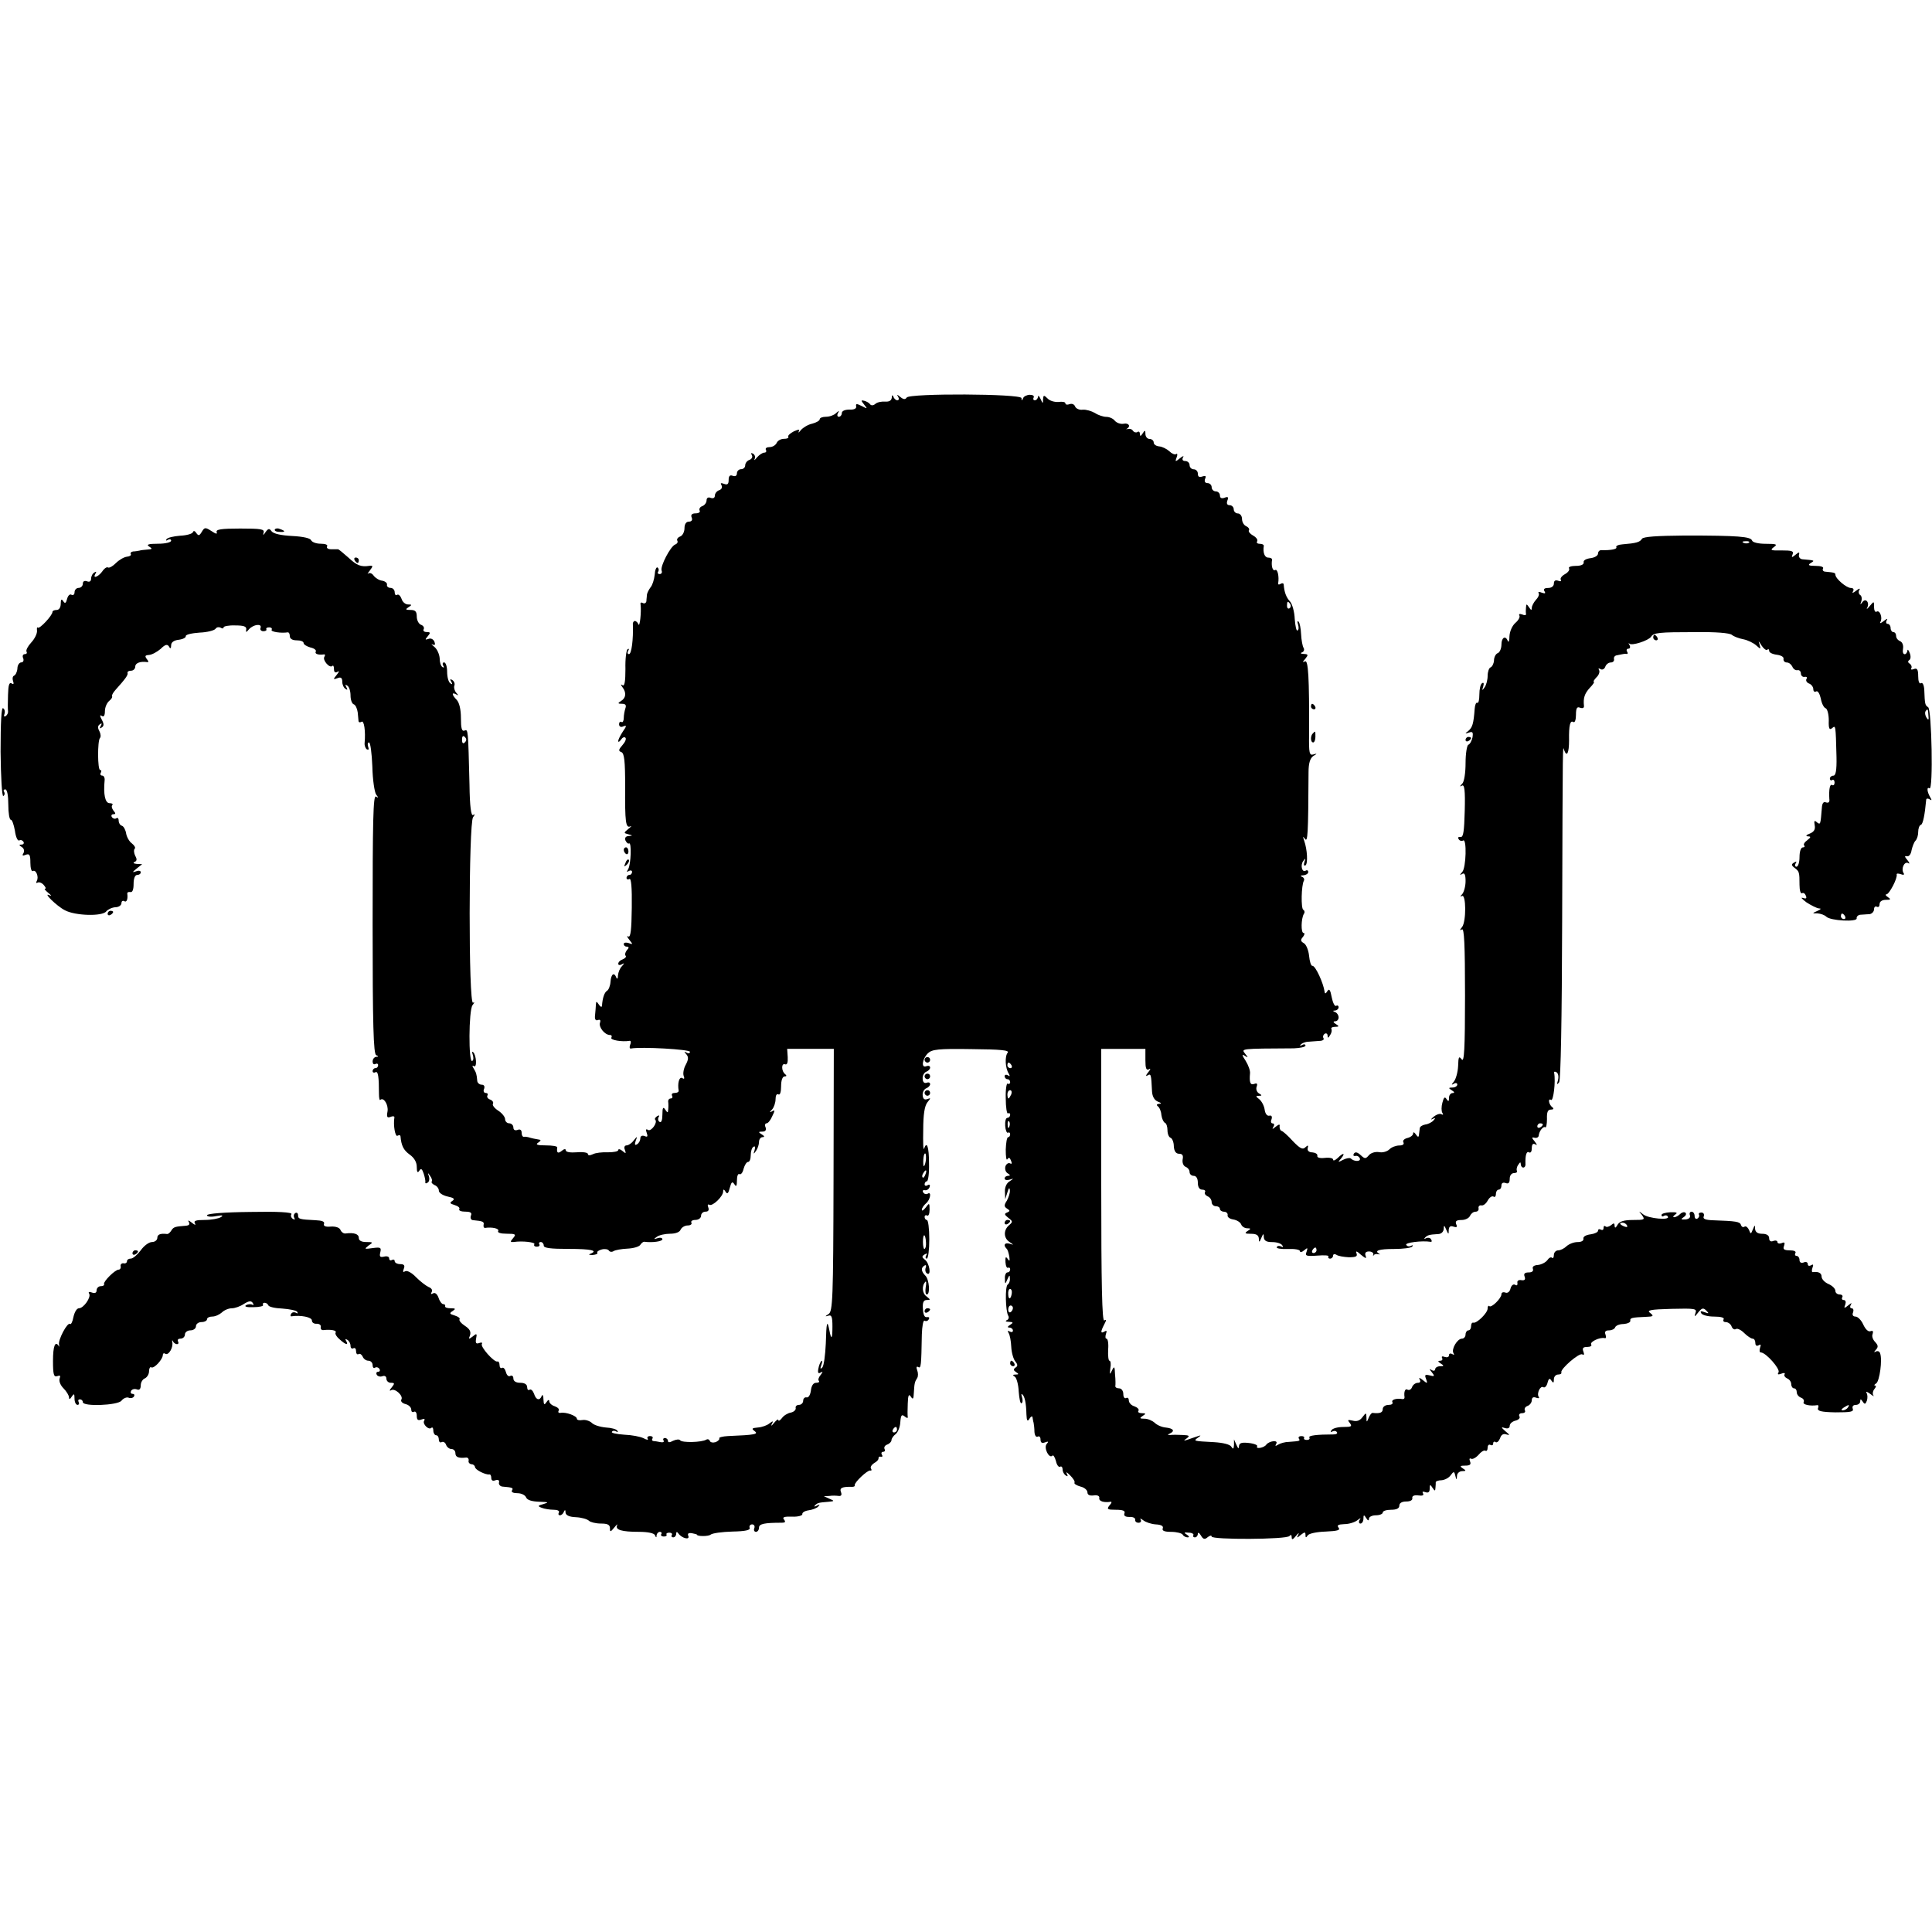 <?xml version="1.0" standalone="no"?>
<!DOCTYPE svg PUBLIC "-//W3C//DTD SVG 20010904//EN"
 "http://www.w3.org/TR/2001/REC-SVG-20010904/DTD/svg10.dtd">
<svg version="1.0" xmlns="http://www.w3.org/2000/svg"
 width="700pt" height="700pt" viewBox="0 0 700 700"
 preserveAspectRatio="xMidYMid meet">
<g transform="translate(0,700) scale(0.1,-0.1)"
fill="#000000" stroke="none">
<path d="M3231 5559 c-1 -10 -9 -15 -23 -14 -13 1 -29 -2 -36 -8 -8 -7 -16 -7
-20 -1 -4 5 -13 10 -21 12 -12 3 -12 1 0 -14 13 -16 12 -16 -9 -5 -18 9 -22 9
-20 -1 2 -8 -7 -13 -24 -12 -17 0 -28 -5 -28 -13 0 -7 -5 -13 -11 -13 -5 0 -7
6 -3 13 6 10 4 10 -7 0 -7 -7 -23 -13 -36 -13 -13 0 -23 -4 -23 -9 0 -5 -12
-12 -27 -16 -15 -3 -33 -14 -41 -23 -7 -9 -11 -12 -8 -5 5 8 0 8 -18 0 -13 -7
-22 -15 -20 -19 3 -5 -4 -8 -16 -8 -11 0 -23 -7 -26 -15 -4 -8 -15 -15 -26
-15 -10 0 -16 -4 -13 -10 3 -5 1 -10 -6 -10 -6 0 -18 -8 -26 -17 -8 -10 -12
-13 -9 -6 4 6 1 15 -5 19 -8 4 -9 3 -5 -5 4 -6 0 -14 -8 -17 -9 -3 -16 -12
-16 -20 0 -8 -7 -14 -15 -14 -8 0 -15 -7 -15 -15 0 -9 -6 -12 -15 -9 -10 4
-15 0 -15 -15 0 -15 -4 -19 -17 -14 -11 4 -14 3 -9 -5 4 -7 1 -15 -8 -18 -9
-3 -16 -12 -16 -20 0 -8 -6 -11 -15 -8 -9 4 -15 0 -15 -9 0 -8 -7 -18 -16 -21
-8 -3 -12 -10 -9 -16 3 -5 -3 -10 -14 -10 -14 0 -19 -5 -15 -15 4 -9 0 -15
-10 -15 -10 0 -16 -9 -16 -24 0 -13 -7 -27 -16 -30 -8 -3 -13 -10 -10 -15 3
-5 0 -11 -8 -14 -17 -7 -54 -78 -49 -94 3 -7 0 -13 -7 -13 -6 0 -9 4 -5 9 3 5
2 12 -3 15 -4 2 -9 -9 -10 -27 -2 -17 -8 -37 -15 -45 -6 -8 -12 -20 -13 -26 0
-6 -2 -17 -2 -24 -1 -7 -7 -10 -13 -7 -6 4 -10 1 -8 -6 3 -27 -3 -84 -8 -71
-2 6 -8 12 -13 12 -4 0 -8 -6 -7 -12 2 -55 -5 -108 -14 -108 -5 0 -7 5 -3 12
4 6 3 9 -2 6 -5 -4 -9 -36 -8 -72 0 -44 -3 -63 -10 -59 -8 5 -8 3 0 -8 14 -19
12 -38 -6 -49 -13 -8 -12 -10 4 -10 12 0 16 -5 12 -16 -3 -9 -6 -25 -6 -35 0
-11 -4 -18 -8 -15 -5 3 -9 -1 -9 -8 0 -9 7 -12 15 -8 13 5 13 2 -1 -18 -9 -14
-17 -29 -17 -35 0 -5 4 -3 10 5 5 8 12 11 16 7 4 -4 -1 -16 -11 -27 -14 -16
-15 -21 -4 -25 11 -4 14 -32 14 -123 -1 -131 2 -154 19 -146 6 3 3 -1 -7 -9
-18 -15 -18 -15 0 -20 16 -4 16 -5 1 -6 -11 -1 -15 -6 -12 -16 4 -8 9 -13 13
-11 10 7 7 -77 -3 -93 -6 -10 -6 -12 2 -7 7 4 12 2 12 -3 0 -6 -4 -11 -10 -11
-5 0 -10 -5 -10 -11 0 -5 5 -7 10 -4 7 5 10 -30 9 -104 -1 -80 -4 -109 -13
-104 -6 4 -4 -2 4 -12 14 -17 13 -18 -2 -12 -10 3 -18 2 -18 -3 0 -6 5 -10 11
-10 8 0 9 -4 0 -13 -6 -8 -8 -17 -4 -20 3 -4 -2 -9 -11 -13 -9 -3 -16 -10 -16
-16 0 -5 6 -6 13 -2 10 6 10 4 0 -7 -7 -7 -13 -22 -14 -33 0 -12 -3 -15 -6 -8
-8 21 -19 13 -21 -15 -1 -15 -7 -30 -13 -33 -9 -6 -16 -25 -18 -55 -1 -5 -6
-3 -11 5 -9 13 -10 13 -11 0 0 -8 -2 -25 -3 -38 -2 -15 2 -21 10 -18 8 3 11 0
8 -9 -6 -16 17 -45 36 -45 6 0 8 -4 5 -10 -5 -8 38 -16 67 -11 4 0 5 -6 1 -15
-3 -8 -2 -14 3 -13 37 7 214 -3 214 -12 0 -5 -6 -7 -12 -3 -10 5 -10 4 -2 -5
9 -10 9 -19 -1 -38 -8 -14 -11 -32 -8 -41 4 -10 2 -13 -5 -8 -11 6 -18 -19
-13 -46 0 -5 -6 -8 -15 -8 -8 0 -12 -4 -9 -10 3 -5 1 -10 -5 -10 -6 0 -10 -6
-9 -12 1 -7 1 -20 0 -28 -1 -13 -2 -13 -11 0 -7 11 -10 7 -10 -18 0 -20 -4
-31 -10 -27 -6 4 -7 11 -4 17 5 7 2 8 -5 4 -7 -5 -10 -10 -7 -13 10 -10 -15
-44 -26 -37 -8 5 -9 1 -5 -10 5 -14 3 -17 -8 -12 -9 3 -15 0 -15 -9 0 -7 -5
-17 -12 -21 -8 -5 -9 -1 -5 12 7 18 6 18 -7 2 -7 -10 -19 -18 -26 -18 -7 0
-10 -7 -6 -16 5 -14 4 -15 -9 -4 -8 7 -15 8 -15 3 0 -5 -17 -8 -37 -8 -21 1
-46 -2 -55 -7 -11 -5 -18 -5 -18 1 0 5 -18 8 -40 6 -24 -2 -40 1 -40 7 0 6 -6
6 -15 -2 -14 -11 -19 -7 -16 13 0 4 -18 7 -41 7 -32 0 -39 3 -28 10 10 7 11
10 3 11 -13 2 -27 5 -40 9 -5 1 -11 2 -15 1 -5 0 -8 6 -8 15 0 10 -6 14 -15
10 -9 -3 -15 0 -15 9 0 8 -7 15 -15 15 -8 0 -15 7 -15 15 0 8 -11 22 -25 31
-14 9 -22 20 -19 25 3 5 -2 12 -10 15 -9 3 -13 10 -10 15 3 5 0 9 -6 9 -7 0
-10 7 -6 15 3 9 0 15 -9 15 -8 0 -16 7 -16 15 -2 24 -4 29 -13 44 -6 9 -5 12
1 8 12 -7 9 41 -3 51 -4 4 -4 -1 -1 -10 3 -10 3 -19 -2 -22 -14 -9 -13 184 1
202 7 9 8 13 2 9 -17 -10 -16 652 0 672 7 10 8 13 0 8 -7 -4 -12 30 -13 111
-5 202 -5 200 -18 195 -10 -4 -13 9 -13 45 0 32 -6 56 -15 66 -18 18 -20 30
-2 20 9 -5 9 -4 0 6 -6 7 -9 18 -7 25 3 7 0 16 -7 21 -8 5 -10 3 -4 -6 5 -9 4
-11 -3 -6 -7 4 -12 23 -12 42 0 19 -5 34 -11 34 -5 0 -7 -5 -3 -12 4 -6 3 -8
-3 -5 -6 4 -10 18 -10 32 -1 14 -9 33 -19 41 -11 9 -13 13 -7 9 9 -4 11 -1 7
10 -4 9 -13 14 -22 10 -12 -4 -13 -3 -2 10 10 12 10 15 -4 15 -10 0 -14 5 -11
10 3 6 -1 13 -9 16 -9 3 -16 17 -16 30 0 18 -5 24 -22 24 -19 0 -20 2 -8 10
13 8 13 10 -2 10 -9 0 -20 9 -23 20 -4 11 -11 18 -16 15 -5 -4 -9 1 -9 9 0 9
-7 16 -15 16 -8 0 -14 5 -13 11 2 6 -6 13 -17 15 -11 1 -25 10 -31 18 -6 9
-15 12 -20 8 -4 -4 -2 1 6 11 12 16 12 18 -1 17 -31 -5 -46 1 -77 30 -18 16
-35 30 -37 30 -3 0 -14 0 -26 0 -11 0 -17 5 -14 10 4 6 -6 10 -23 10 -17 0
-32 6 -35 13 -3 7 -29 13 -68 15 -40 2 -68 8 -75 17 -8 11 -12 11 -22 -3 -8
-12 -10 -13 -7 -2 4 13 -9 15 -85 15 -68 0 -89 -3 -85 -13 3 -8 -3 -7 -19 4
-22 14 -25 14 -35 -3 -9 -15 -12 -15 -20 -4 -5 8 -10 9 -12 3 -2 -6 -23 -12
-47 -13 -24 -2 -46 -7 -49 -13 -3 -5 -1 -6 5 -2 7 4 12 2 12 -3 0 -6 -21 -11
-47 -11 -35 0 -44 -3 -33 -10 13 -8 12 -10 -5 -11 -11 -1 -24 -2 -30 -4 -5 -1
-16 -3 -23 -3 -7 -1 -11 -6 -8 -10 2 -4 -4 -8 -14 -9 -10 -1 -28 -11 -40 -23
-11 -11 -24 -19 -29 -16 -4 3 -14 -4 -21 -15 -15 -20 -36 -27 -24 -7 4 7 3 8
-4 4 -7 -4 -12 -14 -12 -23 0 -9 -6 -13 -15 -9 -9 3 -15 0 -15 -9 0 -8 -7 -15
-15 -15 -8 0 -15 -7 -15 -16 0 -8 -5 -12 -11 -9 -6 4 -13 -3 -16 -15 -4 -16
-8 -18 -14 -8 -6 9 -9 7 -9 -9 0 -14 -6 -23 -15 -23 -8 0 -15 -3 -15 -7 0 -13
-47 -63 -53 -57 -3 3 -4 -2 -3 -11 1 -10 -8 -29 -21 -43 -12 -13 -20 -28 -17
-33 3 -5 0 -9 -6 -9 -7 0 -10 -7 -6 -15 3 -8 0 -15 -7 -15 -7 0 -14 -10 -14
-22 -1 -13 -7 -24 -12 -26 -5 -2 -7 -10 -4 -19 4 -11 2 -14 -5 -9 -9 5 -12 -7
-13 -41 -1 -26 -1 -53 0 -60 1 -6 -3 -14 -9 -18 -5 -3 -7 0 -4 8 3 8 1 18 -5
21 -6 4 -9 -50 -9 -158 1 -91 5 -163 10 -160 5 3 6 10 3 15 -4 5 -1 9 4 9 7 0
11 -23 11 -55 0 -30 4 -55 9 -55 5 0 11 -18 15 -40 3 -23 10 -38 16 -35 5 3
11 1 15 -5 3 -5 0 -10 -7 -10 -10 0 -10 -2 1 -9 8 -5 10 -14 6 -22 -6 -9 -3
-11 8 -6 14 5 17 0 17 -29 0 -19 4 -33 9 -30 11 7 23 -22 14 -36 -3 -6 -2 -9
3 -6 5 3 15 0 22 -8 7 -8 10 -14 5 -14 -4 0 2 -7 13 -16 10 -8 12 -12 4 -8
-28 14 24 -38 55 -54 37 -20 136 -23 150 -4 6 7 20 14 33 15 12 0 22 7 22 15
0 7 5 10 10 7 9 -6 14 8 11 28 0 4 4 6 11 5 8 -2 12 9 12 30 0 19 5 32 13 32
7 0 13 4 13 10 0 5 -8 7 -17 3 -15 -5 -14 -3 2 10 l20 16 -20 1 c-11 1 -14 4
-8 7 9 3 10 10 3 22 -5 10 -6 22 -2 26 4 3 -1 12 -10 19 -10 7 -19 24 -21 36
-2 13 -9 26 -15 28 -7 2 -12 10 -12 18 0 9 -4 13 -9 9 -5 -3 -12 -1 -16 5 -3
5 -1 10 6 10 8 0 9 3 0 13 -6 8 -8 17 -4 20 3 4 -1 7 -10 7 -16 0 -23 31 -18
83 1 9 -3 17 -9 17 -6 0 -8 5 -5 10 3 6 3 10 -2 10 -10 0 -10 106 -1 116 4 4
3 15 -2 25 -7 12 -6 20 2 25 7 5 8 3 3 -6 -5 -9 -4 -11 3 -6 9 5 9 13 1 28 -8
15 -8 19 0 14 7 -5 11 2 11 17 0 14 7 30 15 37 9 7 13 15 11 17 -2 3 3 13 12
23 36 40 47 55 44 62 -1 5 5 8 13 8 8 0 15 7 15 15 0 13 19 20 44 16 5 -1 4 4
-2 11 -8 11 -7 14 8 15 11 1 29 11 42 22 16 16 24 18 30 9 5 -10 8 -8 8 4 0
11 10 18 27 20 16 2 27 8 26 13 -1 6 22 11 50 13 28 1 54 8 58 14 4 6 12 7 18
4 6 -4 11 -4 11 1 0 4 19 8 43 7 31 0 41 -4 39 -15 -2 -11 0 -11 10 1 16 18
48 22 42 5 -3 -6 2 -12 10 -12 8 0 13 3 11 7 -2 4 2 7 10 7 8 0 12 -4 9 -9 -4
-7 34 -13 59 -9 4 0 7 -6 7 -14 0 -9 9 -15 25 -15 14 0 25 -4 25 -10 0 -5 11
-12 25 -16 14 -3 22 -10 19 -15 -5 -8 10 -13 29 -10 5 1 6 -3 2 -9 -7 -12 19
-42 29 -33 3 4 6 -1 6 -11 0 -11 4 -15 13 -10 7 5 6 0 -3 -11 -14 -17 -13 -18
3 -12 12 5 17 1 17 -13 0 -10 5 -22 12 -26 7 -5 8 -3 3 6 -5 9 -4 11 3 6 7 -4
12 -20 12 -36 0 -15 5 -30 12 -32 6 -2 12 -15 14 -29 1 -13 3 -28 3 -32 1 -5
6 -5 11 -2 9 6 15 -34 11 -77 -1 -9 3 -19 8 -23 7 -3 8 0 5 9 -3 9 -2 16 3 16
5 0 10 -39 12 -87 1 -48 8 -94 14 -102 9 -12 9 -13 -1 -7 -10 6 -12 -88 -12
-463 0 -361 3 -471 13 -474 9 -4 9 -6 0 -6 -7 -1 -13 -8 -13 -17 0 -8 4 -12
10 -9 5 3 10 1 10 -4 0 -6 -4 -11 -10 -11 -5 0 -10 -5 -10 -11 0 -5 5 -7 10
-4 10 6 13 -17 13 -78 0 -15 2 -25 5 -22 12 11 30 -18 26 -42 -4 -20 -1 -24
10 -20 9 4 15 3 15 -1 -5 -29 3 -72 11 -67 6 3 10 3 11 -2 3 -34 11 -50 33
-66 17 -12 26 -28 26 -45 0 -19 3 -23 9 -14 6 10 10 8 16 -10 4 -12 7 -27 6
-31 -1 -5 3 -6 8 -2 6 3 8 13 5 23 -5 14 -4 14 4 2 6 -8 9 -17 6 -21 -2 -4 3
-9 11 -13 8 -3 15 -12 15 -20 0 -8 14 -17 31 -21 24 -5 28 -9 18 -16 -11 -7
-9 -10 8 -15 13 -4 20 -10 17 -15 -3 -5 7 -9 21 -9 20 0 26 -4 21 -15 -3 -9 1
-16 9 -16 35 -3 40 -6 37 -17 -1 -7 1 -11 5 -11 25 4 53 -2 48 -11 -4 -6 9
-10 31 -10 32 0 35 -2 23 -16 -11 -13 -11 -15 2 -14 32 5 80 -1 75 -8 -3 -5 1
-9 9 -9 8 0 12 4 9 9 -3 4 0 8 5 8 6 0 11 -6 11 -13 0 -9 25 -12 90 -12 83 0
109 -6 78 -18 -7 -3 -3 -4 9 -4 12 1 20 4 17 8 -2 4 5 9 16 12 11 3 23 1 26
-4 3 -5 11 -6 17 -2 6 4 29 8 50 9 22 1 43 7 47 14 4 6 10 11 14 11 29 -4 66
1 66 9 0 5 -8 7 -17 4 -15 -5 -16 -4 -3 5 8 6 30 11 48 11 20 0 35 6 38 15 4
8 15 15 26 15 10 0 16 5 13 10 -3 5 3 10 14 10 12 0 21 7 21 15 0 8 7 15 16
15 10 0 14 5 10 16 -3 8 -2 12 4 9 11 -7 50 30 50 48 0 9 3 9 9 -1 6 -10 10
-6 15 14 6 22 9 25 17 13 6 -10 9 -7 9 14 0 16 4 26 9 23 5 -3 12 5 15 19 4
14 11 25 16 25 6 0 10 11 10 24 0 14 4 28 10 31 6 4 7 -1 4 -12 -5 -15 -4 -16
5 -3 6 8 11 23 11 33 0 9 6 17 13 17 8 0 7 4 -3 10 -13 8 -13 10 2 10 11 0 15
5 12 15 -4 8 -2 15 3 15 6 0 15 12 21 26 10 20 10 24 0 18 -10 -6 -11 -4 0 7
6 7 12 24 12 37 0 13 4 20 10 17 6 -4 10 8 10 29 0 22 5 36 13 36 7 0 8 3 2 8
-14 10 -15 41 -1 36 8 -3 11 6 10 26 l-2 30 84 0 85 0 -1 -475 c-1 -433 -3
-476 -18 -486 -13 -8 -14 -10 -1 -6 12 4 15 -4 15 -39 0 -46 -4 -51 -11 -14
-8 41 -11 30 -13 -48 -2 -42 -7 -81 -13 -87 -7 -7 -8 -4 -3 10 4 11 4 17 0 14
-4 -4 -9 -16 -11 -28 -3 -15 0 -19 8 -14 9 5 9 3 0 -9 -7 -8 -10 -18 -6 -21 3
-4 -1 -7 -10 -7 -10 0 -17 -10 -19 -28 -2 -15 -8 -26 -15 -25 -7 2 -13 -4 -13
-12 0 -8 -7 -15 -15 -15 -8 0 -14 -5 -12 -12 1 -6 -7 -14 -18 -16 -11 -2 -26
-11 -32 -20 -7 -9 -13 -12 -13 -7 0 5 -7 0 -16 -11 -8 -10 -12 -12 -8 -4 7 12
5 13 -8 3 -8 -7 -27 -14 -42 -15 -22 -2 -24 -4 -12 -13 15 -11 3 -14 -96 -18
-20 -1 -34 -5 -32 -8 2 -4 -4 -10 -13 -14 -10 -3 -19 -1 -21 4 -2 6 -8 8 -13
5 -16 -10 -89 -12 -95 -2 -3 4 -14 3 -25 -2 -13 -7 -19 -7 -19 0 0 5 -5 10
-11 10 -5 0 -8 -4 -5 -9 4 -5 -2 -8 -11 -6 -10 2 -22 4 -26 4 -5 1 -6 5 -3 9
3 5 -1 9 -9 9 -8 0 -12 -5 -8 -10 3 -5 -4 -4 -15 2 -12 6 -43 12 -71 13 -27 2
-47 6 -44 10 2 5 9 5 15 2 6 -4 8 -3 5 2 -3 6 -22 11 -42 12 -21 2 -44 9 -51
17 -8 7 -23 12 -34 10 -11 -2 -20 0 -20 5 0 10 -40 25 -59 21 -7 -1 -10 2 -7
8 4 5 -3 12 -14 16 -11 3 -20 12 -20 18 0 7 -4 6 -10 -3 -8 -12 -10 -10 -11
10 0 14 -3 19 -6 13 -7 -19 -21 -16 -28 7 -4 11 -11 18 -16 15 -5 -4 -9 1 -9
9 0 10 -9 16 -25 16 -16 0 -25 6 -25 16 0 8 -5 12 -11 9 -6 -4 -13 2 -16 14
-3 11 -9 18 -14 15 -5 -3 -9 2 -9 10 0 9 -4 15 -8 13 -12 -3 -63 54 -56 64 3
5 -2 6 -10 3 -11 -4 -14 0 -11 16 4 19 2 20 -12 8 -15 -11 -16 -11 -10 4 4 13
-1 23 -18 34 -14 9 -23 20 -20 24 3 4 -5 10 -18 14 -18 5 -20 8 -7 16 12 8 11
10 -7 10 -13 0 -22 3 -20 8 1 4 -2 7 -7 7 -5 0 -13 10 -17 23 -5 14 -13 20
-20 16 -8 -4 -9 -3 -5 5 4 6 0 14 -11 18 -9 4 -30 20 -45 35 -16 17 -33 26
-40 22 -8 -5 -9 -2 -5 9 5 12 1 17 -13 17 -11 0 -20 5 -20 11 0 5 -4 7 -10 4
-5 -3 -10 -1 -10 6 0 6 -8 9 -19 6 -14 -3 -17 0 -13 16 4 17 1 19 -28 15 -30
-4 -31 -4 -15 9 18 12 17 13 -8 13 -17 0 -27 5 -27 15 0 14 -17 20 -48 16 -7
-1 -15 5 -18 12 -3 9 -17 14 -35 13 -20 -2 -28 2 -25 10 3 8 -7 12 -30 13 -59
3 -64 4 -64 18 0 8 -5 11 -10 8 -6 -4 -7 -11 -4 -17 4 -7 2 -8 -5 -4 -6 4 -9
12 -5 17 4 7 -49 10 -150 8 -93 -1 -156 -6 -156 -12 0 -5 14 -7 33 -3 23 4 28
3 17 -4 -8 -5 -34 -10 -58 -10 -32 0 -41 -3 -36 -12 5 -8 0 -7 -11 2 -11 9
-16 10 -11 3 5 -9 1 -13 -11 -14 -38 -3 -44 -4 -52 -17 -5 -8 -11 -13 -15 -13
-24 3 -36 -1 -36 -14 0 -8 -9 -15 -19 -15 -11 0 -29 -13 -41 -30 -12 -16 -28
-30 -36 -30 -8 0 -14 -4 -14 -10 0 -5 -6 -9 -12 -7 -7 1 -12 -4 -11 -10 2 -7
-2 -13 -7 -13 -13 0 -56 -43 -53 -52 2 -5 -4 -8 -12 -8 -8 0 -15 -7 -15 -15 0
-9 -6 -12 -17 -8 -10 4 -14 2 -10 -4 8 -13 -20 -53 -37 -53 -8 0 -16 -14 -20
-32 -3 -17 -9 -28 -12 -25 -9 9 -45 -59 -40 -75 1 -7 1 -10 -1 -5 -13 21 -21
0 -21 -54 0 -49 3 -59 15 -55 11 4 13 2 9 -9 -3 -9 3 -24 14 -35 11 -11 20
-26 20 -33 0 -8 4 -7 10 3 8 12 10 11 10 -7 0 -13 5 -23 11 -23 5 0 7 5 4 10
-3 6 -1 10 4 10 6 0 11 -4 11 -10 0 -17 126 -12 140 5 7 9 19 14 26 11 7 -3
16 -1 19 4 4 6 1 10 -5 10 -6 0 -8 5 -5 11 4 6 13 8 21 5 9 -4 14 2 14 15 0
11 7 22 15 25 8 4 15 15 15 26 0 10 4 17 8 14 10 -6 42 29 42 45 0 5 4 8 9 4
12 -7 30 24 25 43 -1 7 0 8 3 2 2 -5 9 -10 14 -10 6 0 7 5 4 10 -3 6 1 10 9
10 9 0 16 7 16 15 0 8 9 15 20 15 11 0 20 7 20 15 0 8 9 15 20 15 11 0 20 5
20 10 0 6 9 10 19 10 11 0 26 7 35 15 8 8 24 15 36 15 11 0 31 7 44 16 18 11
26 12 32 3 4 -7 3 -9 -2 -6 -6 3 -16 2 -23 -2 -7 -5 4 -8 27 -7 22 0 38 4 35
8 -2 5 0 8 6 8 5 0 11 -4 13 -9 2 -6 25 -11 51 -12 27 -2 51 -7 54 -12 3 -6 1
-7 -5 -3 -6 3 -14 2 -17 -4 -4 -6 -3 -10 2 -9 32 5 73 -3 73 -15 0 -8 8 -13
18 -12 9 0 16 -5 14 -12 -1 -7 3 -12 10 -11 27 3 49 -1 44 -9 -3 -5 4 -16 15
-25 22 -20 33 -22 23 -5 -4 7 -3 8 4 4 7 -4 12 -14 12 -22 0 -8 5 -12 10 -9 6
3 10 -1 10 -10 0 -9 4 -14 9 -11 5 3 11 -1 15 -9 3 -8 12 -15 21 -15 8 0 15
-7 15 -16 0 -8 4 -13 9 -9 5 3 12 1 16 -5 3 -5 1 -10 -5 -10 -6 0 -8 -5 -5
-11 4 -6 13 -8 21 -5 8 3 14 -1 14 -9 0 -8 7 -15 16 -15 14 0 15 -2 3 -17 -8
-9 -9 -14 -2 -10 14 9 46 -21 37 -34 -3 -6 3 -13 15 -16 12 -3 21 -12 21 -20
0 -8 4 -11 10 -8 5 3 10 -3 10 -14 0 -15 4 -19 17 -14 10 4 14 2 10 -4 -8 -12
17 -36 26 -26 4 3 7 -1 7 -10 0 -9 5 -17 10 -17 6 0 10 -7 10 -16 0 -8 5 -12
10 -9 6 3 13 -1 16 -9 3 -9 12 -16 20 -16 8 0 14 -7 14 -15 0 -14 11 -19 38
-16 7 1 11 -4 10 -11 -2 -6 3 -12 10 -13 6 0 12 -4 13 -10 0 -10 38 -29 52
-27 4 1 7 -5 7 -13 0 -9 6 -12 15 -8 10 3 15 0 13 -8 -2 -7 4 -14 12 -15 37
-3 41 -5 35 -14 -4 -6 5 -10 20 -10 14 0 28 -7 31 -15 4 -10 21 -15 48 -16 33
-1 36 -2 16 -8 -22 -6 -23 -8 -7 -14 10 -4 30 -7 43 -7 14 0 22 -4 19 -10 -3
-5 -2 -10 4 -10 5 0 12 6 14 13 4 8 6 7 6 -3 1 -10 13 -16 38 -17 20 -1 41 -7
47 -13 5 -5 25 -10 43 -10 24 0 33 -4 33 -17 0 -15 2 -14 16 3 8 10 13 14 10
8 -8 -17 17 -24 79 -24 33 0 55 -5 58 -12 4 -10 6 -10 6 0 1 6 6 12 12 12 5 0
8 -4 5 -8 -3 -5 1 -9 9 -9 8 0 12 3 10 7 -2 4 2 7 10 7 8 0 12 -4 9 -9 -3 -4
0 -8 5 -8 6 0 11 6 11 13 0 8 3 8 8 1 12 -17 42 -25 36 -9 -4 9 1 12 13 10 10
-2 18 -4 18 -5 0 -7 42 -7 50 0 6 5 41 10 79 11 47 1 66 5 62 14 -2 6 2 12 9
12 7 0 11 -6 8 -14 -3 -7 0 -13 6 -13 6 0 11 7 11 15 0 14 19 18 83 18 12 0
14 3 8 11 -8 9 0 12 29 11 21 -1 38 4 37 9 -1 6 9 12 23 14 14 2 30 8 35 14 7
8 5 8 -5 3 -9 -5 -12 -4 -7 1 9 9 12 10 50 13 21 2 21 3 2 11 l-20 9 20 1 c11
2 26 1 34 0 9 -1 12 4 8 14 -6 15 4 20 40 19 7 0 11 2 10 6 -3 9 47 56 56 53
5 -1 6 2 3 7 -4 5 2 14 11 20 10 5 17 13 16 18 0 4 3 7 9 5 5 -1 7 2 3 8 -3 5
-1 10 5 10 6 0 8 5 5 10 -3 6 1 13 9 16 9 3 16 11 16 16 0 6 7 16 15 22 8 6
16 25 17 43 2 26 5 30 16 21 7 -6 12 -7 11 -2 -1 5 -1 27 0 49 1 30 4 36 11
25 8 -12 10 -9 11 13 2 35 3 40 12 54 4 6 4 19 0 29 -4 10 -2 15 4 11 10 -6
11 4 13 118 1 30 5 53 10 50 5 -3 12 -1 15 5 4 6 1 9 -7 8 -8 -2 -13 9 -14 29
-2 24 2 33 14 33 14 0 14 1 -1 13 -16 11 -18 39 -4 53 3 4 4 -5 1 -20 -2 -14
-1 -26 4 -26 13 0 9 54 -5 68 -16 16 -17 29 -3 37 5 3 7 0 4 -8 -3 -8 -1 -18
5 -21 16 -10 9 38 -8 50 -11 9 -12 12 -1 19 9 5 11 4 6 -3 -4 -7 -3 -12 2 -12
5 0 9 32 9 70 0 39 -4 70 -9 70 -4 0 -8 5 -8 11 0 5 4 8 9 5 5 -3 9 6 9 21 0
25 -1 26 -14 8 -8 -10 -14 -14 -14 -8 0 6 7 16 15 23 16 13 21 45 6 35 -5 -3
-13 -1 -16 5 -4 6 -1 9 6 8 6 -2 14 3 17 11 3 8 0 11 -7 7 -6 -4 -11 -2 -11 3
0 6 4 11 8 11 5 0 9 29 8 65 0 60 -8 83 -18 53 -3 -7 -4 24 -3 69 0 55 5 86
15 99 13 16 13 17 0 12 -11 -4 -16 1 -17 14 -1 10 5 22 13 25 8 3 14 10 14 15
0 6 -6 8 -13 5 -8 -3 -14 3 -14 15 -1 10 5 22 13 25 8 3 14 10 14 15 0 6 -6 8
-14 5 -19 -8 -15 26 6 47 15 14 37 17 158 15 107 -1 138 -4 131 -13 -11 -13
-9 -56 4 -76 5 -9 4 -11 -3 -6 -7 4 -12 2 -12 -3 0 -6 5 -11 10 -11 6 0 10 -5
10 -11 0 -5 -4 -8 -9 -5 -4 3 -8 -21 -7 -53 0 -33 4 -57 8 -55 5 3 8 0 8 -5 0
-6 -5 -11 -10 -11 -6 0 -9 -13 -8 -29 1 -16 6 -27 10 -25 4 3 8 0 8 -5 0 -6
-3 -11 -7 -11 -5 0 -8 -20 -9 -45 0 -25 2 -41 6 -35 5 8 9 6 13 -5 4 -9 3 -14
-3 -10 -6 3 -13 -1 -17 -10 -3 -10 0 -21 8 -26 10 -6 10 -9 2 -9 -7 0 -13 -4
-13 -10 0 -5 8 -7 18 -4 16 5 16 5 0 -6 -11 -6 -18 -22 -17 -38 l1 -27 8 25
c5 17 8 19 9 7 1 -9 -5 -26 -11 -37 -11 -17 -10 -22 1 -29 11 -7 11 -9 0 -14
-11 -4 -10 -8 4 -19 17 -13 17 -15 3 -27 -21 -18 -20 -47 2 -61 16 -11 16 -11
0 -6 -18 5 -24 -5 -11 -18 4 -3 8 -17 10 -29 2 -16 1 -18 -6 -8 -7 10 -9 7 -8
-12 1 -14 5 -23 10 -20 4 2 7 -1 7 -6 0 -6 -4 -11 -10 -11 -5 0 -10 -10 -9
-22 0 -22 1 -22 9 -3 7 16 9 17 9 3 1 -9 -3 -19 -8 -22 -10 -7 -8 -96 2 -113
4 -6 1 -14 -5 -16 -7 -3 -4 -6 7 -6 17 -1 17 -3 5 -11 -10 -6 -11 -10 -2 -10
6 0 12 -5 12 -11 0 -5 -5 -7 -12 -3 -7 4 -8 3 -4 -5 5 -7 9 -30 10 -51 1 -21
8 -45 15 -53 9 -11 9 -17 0 -22 -8 -6 -7 -10 2 -16 11 -7 11 -9 -1 -9 -11 0
-12 -3 -3 -8 6 -4 13 -28 14 -54 2 -26 6 -45 10 -42 5 2 5 12 2 22 -3 9 -3 14
1 10 9 -7 14 -32 15 -73 1 -23 4 -27 11 -15 5 8 10 11 11 5 1 -5 2 -14 4 -20
1 -5 3 -20 3 -33 1 -13 6 -20 12 -17 5 3 10 -1 10 -10 0 -12 5 -15 16 -11 13
5 14 3 6 -6 -11 -14 9 -54 21 -42 3 4 9 -5 13 -20 3 -14 10 -23 15 -20 5 3 9
-2 9 -10 0 -8 5 -18 12 -22 7 -5 8 -2 3 7 -4 8 1 5 12 -6 11 -11 19 -23 16
-27 -2 -4 8 -10 22 -14 14 -3 25 -13 25 -21 0 -9 8 -13 23 -11 13 2 21 -2 20
-9 -3 -12 17 -18 41 -14 5 1 4 -5 -4 -13 -11 -14 -8 -16 23 -16 26 0 35 -4 31
-13 -3 -9 3 -13 18 -13 13 1 22 -4 21 -10 -1 -6 4 -11 12 -11 8 0 11 5 8 11
-4 6 0 5 9 -2 9 -7 29 -14 46 -15 19 -1 28 -6 25 -14 -4 -9 6 -13 30 -13 20 0
39 -5 42 -10 3 -6 12 -10 18 -10 7 0 6 4 -3 10 -12 7 -10 9 7 7 12 0 19 -5 17
-9 -3 -4 0 -8 5 -8 6 0 11 6 11 13 0 6 5 4 11 -6 8 -14 14 -16 25 -6 8 6 14 7
14 2 0 -12 273 -11 282 2 5 6 8 4 8 -4 0 -11 4 -10 16 5 8 10 12 12 8 4 -7
-13 -5 -13 9 -1 14 11 17 11 17 0 0 -11 2 -11 8 -2 4 7 33 13 65 14 43 2 54 5
47 14 -7 9 -2 12 21 13 17 0 38 7 47 14 12 9 14 10 8 1 -4 -7 -2 -13 3 -13 6
0 11 8 11 18 0 14 2 15 10 2 6 -10 10 -11 10 -2 0 6 11 12 25 12 14 0 25 5 25
10 0 6 14 10 30 10 20 0 30 5 30 15 0 9 9 15 25 15 15 0 24 5 22 13 -1 7 7 11
22 9 14 -2 21 0 17 7 -4 7 -1 8 8 5 11 -4 16 0 16 12 0 16 2 17 10 4 9 -13 10
-13 11 0 1 8 1 17 1 20 0 3 9 7 21 7 12 1 27 9 33 18 11 15 13 15 17 -2 4 -16
5 -16 6 0 0 9 9 17 19 17 14 0 15 2 2 10 -12 8 -10 10 9 10 17 0 22 4 17 16
-3 8 -2 12 4 9 5 -3 17 3 27 14 9 11 20 18 25 15 4 -3 8 2 8 11 0 9 5 13 10
10 6 -3 10 -1 10 5 0 6 4 9 9 5 5 -3 12 4 16 14 4 13 12 18 23 14 13 -4 13 -2
-3 11 -17 15 -17 17 -2 12 10 -3 17 0 17 8 0 8 9 16 21 19 12 3 18 10 14 16
-3 6 1 11 10 11 9 0 13 5 10 10 -3 6 1 13 9 16 9 3 16 13 16 21 0 10 6 13 16
9 8 -3 13 -2 9 3 -8 13 6 42 17 35 5 -3 12 4 15 16 4 16 8 18 14 8 7 -10 9 -9
9 5 0 9 7 17 15 17 8 0 14 3 12 8 -4 12 65 72 76 65 6 -4 8 0 4 10 -5 13 -1
17 14 17 11 0 18 4 14 9 -5 10 32 27 49 23 5 -2 6 4 3 13 -4 10 0 15 12 15 11
0 21 5 23 11 2 6 15 12 30 12 14 1 26 6 25 12 -2 10 5 12 56 14 28 1 30 3 16
14 -14 10 0 13 77 15 86 2 93 1 87 -15 -5 -15 -3 -15 10 2 13 16 18 18 29 7
11 -11 10 -12 -6 -6 -13 5 -17 4 -12 -4 4 -7 25 -12 47 -12 24 0 38 -4 34 -10
-3 -6 0 -10 8 -10 8 0 18 -7 21 -16 3 -8 10 -13 16 -9 5 3 18 -3 30 -15 11
-11 25 -20 30 -20 6 0 10 -7 10 -16 0 -9 5 -12 12 -8 8 5 9 2 5 -9 -3 -10 -2
-17 3 -17 18 0 71 -60 64 -72 -5 -8 -2 -9 10 -5 9 4 15 3 12 -2 -3 -5 1 -11 9
-15 8 -3 15 -12 15 -21 0 -8 5 -15 10 -15 6 0 10 -6 10 -14 0 -8 7 -17 16 -20
8 -3 12 -10 9 -16 -5 -9 24 -15 49 -11 5 1 6 -4 3 -11 -3 -10 11 -14 63 -15
55 0 67 2 63 13 -3 8 1 14 11 14 9 0 16 6 16 13 0 9 2 9 9 -1 7 -11 10 -10 15
3 3 9 3 22 -1 28 -4 7 2 5 13 -3 10 -8 16 -10 12 -6 -4 5 -3 15 3 23 6 7 8 13
3 13 -5 0 -3 4 4 8 12 8 23 86 14 109 -2 7 -9 10 -16 6 -7 -4 -7 -2 1 7 9 10
8 16 -3 28 -8 8 -13 21 -9 29 3 10 1 13 -8 10 -8 -3 -18 7 -26 24 -7 16 -20
29 -28 29 -9 0 -13 6 -9 15 3 8 1 15 -5 15 -6 0 -7 6 -3 13 5 8 2 7 -9 -2 -15
-12 -17 -12 -11 3 3 9 1 16 -6 16 -6 0 -8 5 -5 10 3 5 -1 10 -9 10 -9 0 -16 6
-16 13 0 8 -11 19 -25 25 -14 6 -25 18 -25 27 0 13 -12 19 -32 16 -4 0 -4 7
-1 16 4 11 3 14 -5 9 -7 -4 -12 -2 -12 4 0 7 -7 10 -15 6 -9 -3 -15 0 -15 9 0
8 -5 15 -11 15 -5 0 -7 5 -4 10 4 6 -5 10 -20 10 -21 0 -26 4 -21 16 4 12 2
15 -9 10 -8 -3 -15 -1 -15 4 0 5 -7 7 -15 4 -9 -4 -15 0 -15 10 0 10 -9 16
-25 16 -17 0 -25 6 -26 18 0 15 -1 15 -8 -2 -7 -18 -8 -18 -14 -2 -4 9 -11 15
-16 12 -5 -4 -11 -1 -13 6 -4 12 -17 14 -102 17 -27 1 -37 5 -33 14 3 8 -1 14
-9 14 -7 0 -11 -4 -8 -8 2 -4 0 -10 -6 -14 -5 -3 -10 1 -10 9 0 9 -5 16 -11
16 -6 0 -9 -6 -6 -13 3 -8 -4 -14 -16 -15 -17 -1 -18 1 -7 8 8 5 11 12 7 16
-4 4 -13 2 -19 -4 -7 -7 -17 -12 -22 -12 -6 0 -4 4 4 10 10 6 5 9 -18 8 -18
-1 -32 -5 -32 -10 0 -5 4 -7 9 -3 5 3 12 2 14 -3 9 -14 -70 -7 -89 8 -18 14
-18 14 -5 -2 12 -17 10 -18 -32 -18 -33 0 -49 -5 -56 -17 -7 -12 -10 -14 -11
-4 0 10 -3 11 -13 2 -8 -6 -17 -8 -20 -4 -4 3 -7 1 -7 -6 0 -7 -4 -9 -10 -6
-5 3 -10 2 -10 -4 0 -5 -12 -11 -27 -13 -16 -2 -27 -8 -26 -15 2 -8 -7 -13
-21 -13 -14 0 -31 -7 -40 -15 -8 -8 -22 -15 -30 -15 -9 0 -16 -8 -16 -17 0 -9
-3 -13 -7 -10 -3 4 -11 0 -17 -9 -6 -8 -22 -16 -34 -17 -14 -1 -21 -6 -18 -14
3 -8 -3 -13 -15 -13 -15 0 -19 -5 -15 -15 4 -11 0 -15 -12 -13 -10 2 -16 -3
-14 -10 1 -8 -2 -11 -8 -7 -7 4 -14 -2 -17 -13 -3 -13 -11 -18 -19 -15 -8 3
-14 0 -14 -6 0 -15 -37 -51 -44 -43 -3 3 -6 -1 -6 -9 0 -16 -40 -55 -52 -51
-5 1 -8 -5 -8 -13 0 -8 -4 -15 -10 -15 -5 0 -10 -7 -10 -15 0 -8 -6 -15 -13
-15 -17 0 -39 -38 -31 -52 4 -7 3 -8 -4 -4 -7 4 -12 2 -12 -4 0 -7 -7 -9 -16
-6 -8 3 -12 2 -9 -4 3 -6 0 -10 -7 -10 -9 0 -9 -3 2 -10 13 -8 12 -10 -2 -10
-10 0 -18 -5 -18 -11 0 -5 -6 -7 -12 -3 -10 6 -10 4 0 -8 11 -14 10 -16 -8
-11 -17 4 -19 2 -13 -13 6 -17 5 -18 -12 -4 -11 9 -16 10 -11 2 4 -7 2 -12 -7
-12 -8 0 -18 -7 -21 -16 -3 -8 -10 -12 -16 -9 -9 6 -14 -8 -11 -27 0 -5 -2 -7
-7 -7 -22 4 -42 -2 -37 -11 3 -6 -3 -10 -14 -10 -12 0 -21 -7 -21 -15 0 -13
-10 -17 -37 -14 -4 0 -10 -8 -14 -18 -7 -17 -8 -17 -8 1 -1 19 -1 19 -15 1 -9
-12 -20 -16 -35 -12 -18 4 -20 3 -10 -9 9 -12 5 -14 -24 -14 -20 0 -39 -5 -43
-12 -4 -6 -3 -8 4 -4 6 3 13 2 16 -3 3 -4 -2 -8 -12 -8 -61 0 -92 -4 -88 -11
3 -5 -1 -9 -9 -9 -8 0 -12 3 -10 7 2 4 -2 7 -10 7 -8 0 -12 -4 -9 -9 6 -9 3
-9 -36 -12 -14 0 -31 -5 -39 -10 -10 -6 -12 -6 -7 3 9 15 -25 11 -36 -3 -8
-12 -40 -17 -33 -6 3 4 -11 10 -30 12 -27 3 -35 0 -36 -12 0 -10 -3 -9 -9 5
l-9 20 0 -20 c-1 -15 -3 -17 -10 -6 -5 8 -30 14 -62 16 -75 4 -76 4 -59 16 13
9 12 10 -2 5 -10 -3 -26 -9 -35 -12 -15 -5 -16 -4 -3 5 12 9 9 11 -15 12 -16
1 -37 1 -45 0 -10 0 -11 1 -2 5 20 9 14 19 -14 22 -14 1 -32 9 -40 17 -9 8
-25 15 -37 15 -18 0 -19 2 -7 10 13 8 12 10 -3 10 -10 0 -16 4 -12 9 3 5 -4
12 -15 16 -11 3 -20 13 -20 21 0 8 -4 12 -10 9 -5 -3 -10 3 -10 14 0 12 -7 21
-15 21 -8 0 -14 3 -14 8 1 4 1 23 -1 42 -1 30 -3 32 -11 15 -8 -17 -9 -16 -6
8 3 15 1 27 -3 27 -4 0 -6 18 -5 40 2 22 -1 40 -6 40 -4 0 -5 7 -2 17 4 11 3
14 -5 9 -15 -9 -15 -1 -1 26 8 15 8 19 0 14 -8 -5 -11 131 -11 488 l0 496 80
0 80 0 0 -41 c0 -29 3 -38 13 -33 7 5 6 0 -3 -11 -9 -11 -10 -16 -2 -11 12 7
13 5 16 -58 1 -19 9 -32 21 -37 13 -5 15 -8 5 -8 -9 -1 -11 -4 -5 -9 6 -4 12
-18 13 -32 2 -14 8 -26 13 -28 5 -2 9 -14 9 -27 0 -13 5 -25 11 -27 6 -2 12
-16 12 -31 1 -18 8 -27 19 -27 12 0 16 -6 13 -20 -2 -12 2 -23 10 -27 8 -3 15
-11 15 -19 0 -8 7 -14 15 -14 9 0 15 -9 15 -25 0 -16 6 -25 16 -25 8 0 13 -4
10 -9 -3 -5 1 -11 9 -15 8 -3 15 -12 15 -21 0 -8 7 -15 15 -15 8 0 15 -4 15
-10 0 -5 7 -10 15 -10 8 0 14 -6 13 -12 -2 -7 7 -14 20 -16 13 -2 26 -10 29
-18 3 -8 13 -14 22 -14 14 0 14 -2 1 -10 -12 -8 -9 -10 13 -10 19 0 27 -5 28
-17 0 -15 2 -15 9 2 7 17 9 17 9 3 1 -13 9 -18 30 -18 17 0 33 -5 37 -12 4 -6
3 -8 -4 -4 -6 3 -13 3 -16 -2 -3 -5 15 -8 39 -7 25 1 45 -2 45 -8 0 -5 7 -4
15 3 13 11 14 10 9 -5 -6 -15 -2 -17 39 -14 25 2 43 1 40 -3 -2 -5 1 -8 6 -8
6 0 11 5 11 11 0 5 5 7 12 3 7 -5 27 -8 45 -9 26 0 32 3 28 14 -4 10 1 9 16
-5 17 -14 21 -15 17 -4 -4 10 0 16 12 16 10 0 17 -5 16 -11 -2 -5 -1 -7 1 -3
2 4 10 6 16 4 7 -1 9 -1 5 1 -21 12 -2 18 53 18 33 0 63 4 66 9 4 5 1 6 -5 2
-6 -3 -13 -2 -17 4 -5 8 57 16 88 11 5 -1 6 3 2 9 -3 6 -12 7 -18 4 -7 -4 -8
-3 -4 2 9 9 14 11 47 13 12 0 20 8 21 19 0 14 2 14 9 -3 8 -18 9 -19 9 -1 1
12 6 16 17 12 12 -4 15 -2 10 9 -4 11 1 15 20 15 13 0 27 7 30 15 4 8 12 15
20 15 8 0 13 6 11 13 -1 6 3 11 10 10 7 -2 17 6 23 17 6 11 15 18 21 15 5 -4
9 1 9 9 0 9 5 16 10 16 6 0 10 7 10 15 0 9 6 12 15 9 10 -4 15 0 15 15 0 12 6
21 16 21 8 0 13 4 10 8 -2 4 -1 14 5 22 6 10 9 11 9 3 0 -7 4 -13 9 -13 5 0 9
6 8 13 -1 32 4 48 13 42 6 -3 10 3 10 15 0 14 4 19 13 14 7 -5 7 -2 -2 10 -12
14 -12 17 -1 14 8 -2 14 2 15 7 1 16 16 36 24 31 3 -3 6 11 6 30 -1 25 3 34
14 34 9 0 12 3 6 8 -13 9 -18 35 -5 27 8 -5 17 66 11 98 -1 5 3 6 9 2 6 -4 8
-16 5 -28 -5 -17 -4 -18 4 -8 6 10 10 226 11 585 2 673 2 634 7 619 10 -28 18
-11 18 35 -1 55 4 74 16 66 5 -3 9 9 9 26 0 25 4 31 15 26 9 -3 15 -1 14 7 -3
28 2 44 21 65 12 12 18 22 15 22 -4 0 1 7 9 16 9 8 13 20 10 26 -4 7 -2 8 5 4
6 -4 14 0 17 8 3 9 12 16 20 16 8 0 13 5 12 12 -2 7 3 13 10 14 6 1 15 3 20 4
4 1 11 2 15 1 5 -1 6 3 2 9 -3 5 -1 10 5 10 6 0 8 6 4 13 -4 6 -4 9 0 5 9 -8
68 11 78 25 9 15 27 17 161 17 73 1 124 -3 132 -10 7 -6 26 -13 42 -16 15 -3
36 -13 46 -22 17 -15 17 -15 12 4 -5 14 -3 13 7 -4 8 -12 17 -19 21 -16 4 4 7
2 7 -4 0 -6 12 -12 28 -14 15 -2 26 -8 24 -15 -1 -7 4 -13 12 -13 8 0 16 -7
20 -15 3 -8 11 -14 18 -13 7 2 13 -4 13 -12 0 -8 7 -14 14 -12 7 1 10 -2 6 -8
-3 -5 1 -13 9 -16 9 -3 16 -13 16 -21 0 -8 5 -11 10 -8 6 4 13 -8 17 -25 3
-18 11 -34 18 -36 6 -3 11 -22 11 -44 -1 -29 2 -36 12 -28 13 11 13 13 16
-105 1 -48 -3 -67 -11 -67 -7 0 -13 -5 -13 -11 0 -5 4 -8 8 -5 5 3 9 -1 9 -9
0 -8 -4 -12 -9 -9 -8 5 -12 -16 -10 -50 2 -12 -3 -16 -12 -13 -9 4 -14 -3 -15
-19 -5 -62 -5 -63 -18 -53 -9 8 -11 6 -8 -11 3 -15 -3 -24 -18 -30 -13 -5 -16
-9 -7 -10 12 0 12 -3 -2 -14 -10 -7 -15 -16 -11 -19 3 -4 1 -7 -5 -7 -7 0 -12
-15 -12 -35 0 -19 -5 -35 -11 -35 -5 0 -7 5 -3 12 5 7 3 8 -6 3 -10 -6 -10
-10 2 -19 17 -13 18 -15 18 -62 0 -19 4 -33 9 -30 5 3 11 -1 14 -9 4 -10 1
-12 -11 -8 -9 3 -3 -4 13 -16 17 -11 37 -21 45 -22 10 0 8 -3 -5 -9 -20 -9
-20 -9 0 -9 12 -1 26 -6 32 -12 15 -15 113 -20 110 -6 -1 6 5 12 13 13 8 0 23
2 33 2 9 1 17 9 17 18 0 8 5 12 10 9 6 -3 10 1 10 9 0 10 9 16 23 16 18 0 19
2 7 10 -8 5 -10 10 -5 10 10 0 41 59 37 72 -1 4 6 4 15 1 10 -4 14 -2 10 4
-10 16 3 44 17 36 6 -4 5 1 -3 11 -11 13 -11 16 -2 14 8 -2 15 8 17 22 3 13 9
29 14 34 6 6 10 20 10 32 0 12 4 24 10 26 7 2 14 35 19 91 1 5 6 5 13 1 7 -5
8 -3 2 7 -12 20 -14 40 -3 33 14 -8 8 285 -5 294 -11 7 -12 10 -14 63 -1 17
-6 28 -12 24 -6 -4 -10 7 -10 25 0 25 -4 31 -16 26 -8 -3 -12 -2 -9 3 3 5 0
13 -6 17 -7 4 -7 9 -1 13 5 3 6 15 1 26 -4 11 -8 14 -8 8 -1 -7 -5 -13 -10
-13 -6 0 -8 9 -6 20 2 12 -2 23 -10 27 -8 3 -15 11 -15 19 0 8 -4 14 -10 14
-5 0 -10 7 -10 15 0 8 -5 15 -11 15 -5 0 -7 6 -3 13 5 7 0 6 -11 -3 -10 -8
-16 -10 -12 -3 9 14 -2 45 -14 37 -5 -3 -9 5 -9 17 0 22 0 22 -16 3 -8 -10
-13 -13 -9 -6 10 19 -5 37 -17 21 -8 -11 -9 -10 -4 3 3 10 1 20 -5 23 -5 4 -6
12 -2 18 4 7 -2 5 -12 -3 -11 -9 -16 -10 -11 -2 4 7 1 12 -8 12 -16 0 -56 34
-56 48 0 7 -4 8 -36 11 -8 0 -12 6 -9 11 4 6 -7 10 -27 10 -25 0 -29 3 -18 10
16 10 17 10 -30 14 -8 1 -14 8 -12 16 3 11 0 11 -13 0 -13 -11 -15 -10 -10 2
5 12 -4 14 -40 14 -39 -1 -43 1 -28 12 14 10 10 12 -29 12 -27 0 -48 5 -50 12
-5 14 -49 18 -243 18 -102 -1 -151 -4 -156 -12 -7 -12 -21 -16 -71 -20 -15 -1
-24 -6 -22 -10 5 -7 -19 -12 -53 -11 -7 1 -13 -5 -13 -12 0 -8 -12 -15 -27
-17 -16 -2 -27 -8 -25 -15 1 -8 -9 -13 -29 -13 -16 0 -28 -4 -24 -9 3 -6 -4
-15 -15 -21 -11 -6 -18 -15 -15 -20 3 -6 -1 -7 -9 -4 -11 4 -16 0 -16 -10 0
-9 -8 -16 -21 -16 -13 0 -18 -4 -13 -12 5 -8 2 -9 -10 -5 -9 4 -15 3 -11 -2 3
-5 -2 -16 -10 -24 -8 -9 -15 -22 -15 -29 0 -10 -3 -9 -10 2 -9 13 -10 13 -11
0 -1 -8 -1 -19 0 -24 1 -5 -5 -6 -14 -2 -9 3 -13 2 -10 -4 3 -5 -3 -17 -15
-27 -11 -10 -20 -30 -21 -48 0 -16 -3 -24 -6 -17 -8 21 -23 13 -23 -13 0 -14
-6 -28 -13 -31 -7 -2 -14 -14 -14 -27 -1 -12 -7 -23 -13 -25 -5 -2 -10 -16
-10 -30 0 -15 -5 -34 -11 -42 -9 -13 -10 -12 -5 3 3 11 2 16 -4 12 -6 -3 -10
-22 -10 -41 0 -19 -3 -33 -8 -30 -4 2 -8 -8 -9 -22 -4 -54 -8 -67 -23 -80 -13
-10 -13 -11 2 -6 14 5 16 1 13 -18 -3 -12 -9 -24 -15 -26 -5 -2 -10 -32 -10
-66 0 -36 -5 -68 -12 -75 -10 -10 -10 -12 -1 -7 9 5 12 -17 10 -91 -2 -75 -5
-97 -15 -95 -8 1 -11 -2 -7 -8 3 -6 11 -8 16 -5 14 9 11 -99 -3 -114 -10 -11
-10 -13 0 -7 8 5 12 -2 12 -26 0 -19 -6 -40 -12 -47 -8 -9 -9 -11 -1 -7 15 8
16 -93 0 -113 -9 -11 -9 -13 0 -8 8 5 11 -54 11 -240 0 -193 -3 -244 -12 -231
-10 13 -12 10 -13 -24 -1 -22 -8 -47 -15 -56 -10 -12 -10 -14 0 -8 6 4 12 2
12 -3 0 -6 -8 -11 -17 -11 -15 0 -16 -2 -3 -10 10 -6 11 -10 3 -10 -7 0 -13
-8 -13 -17 0 -14 -2 -15 -9 -5 -6 10 -10 7 -15 -13 -4 -14 -4 -31 0 -37 4 -6
3 -8 -3 -5 -6 4 -19 -1 -29 -9 -10 -9 -12 -12 -4 -8 11 5 12 4 4 -5 -6 -7 -20
-14 -30 -15 -11 -2 -20 -8 -20 -14 -1 -7 -2 -18 -3 -24 -1 -9 -4 -8 -11 2 -5
8 -10 10 -10 4 0 -7 -9 -14 -21 -17 -12 -3 -18 -10 -14 -16 3 -7 -3 -11 -15
-11 -12 0 -28 -6 -36 -14 -8 -8 -25 -13 -38 -10 -14 2 -29 -3 -36 -11 -12 -14
-15 -14 -30 0 -12 11 -20 13 -25 5 -3 -6 -1 -9 6 -8 6 2 13 -2 16 -9 4 -12
-21 -12 -33 0 -4 3 -16 1 -28 -5 -19 -10 -20 -10 -7 5 17 21 8 22 -13 1 -9 -8
-16 -11 -16 -5 0 5 -13 8 -30 6 -18 -2 -29 1 -27 8 1 6 -7 11 -18 12 -12 0
-19 6 -17 15 3 12 1 12 -9 3 -9 -9 -19 -4 -45 23 -18 20 -36 36 -41 37 -4 1
-7 8 -7 15 2 10 -1 10 -14 0 -12 -10 -14 -10 -8 0 4 6 3 12 -3 12 -6 0 -8 7
-4 15 3 10 0 15 -8 13 -8 -2 -15 7 -17 22 -2 14 -11 31 -20 38 -13 10 -13 12
-1 12 12 0 12 2 0 9 -8 5 -11 16 -8 24 4 11 1 14 -9 10 -14 -5 -18 5 -15 39 1
9 -6 29 -16 45 -14 21 -14 25 -3 18 13 -8 13 -7 1 8 -14 18 -18 18 177 19 23
1 42 5 42 10 0 5 -6 6 -12 2 -8 -4 -10 -3 -5 2 5 5 17 10 28 10 10 1 28 2 40
3 11 0 18 5 14 10 -3 5 -1 12 5 16 5 3 10 0 10 -7 0 -10 3 -9 9 2 6 8 7 18 5
22 -3 4 3 8 13 8 15 0 16 2 3 10 -10 6 -11 10 -2 10 6 0 12 6 12 14 0 8 -6 17
-12 19 -10 4 -10 6 0 6 6 1 12 6 12 12 0 5 -4 8 -9 5 -5 -3 -12 11 -16 31 -5
27 -9 33 -16 22 -6 -10 -9 -10 -10 -1 -4 30 -33 94 -44 93 -5 -1 -10 16 -12
36 -2 21 -11 42 -19 46 -12 7 -13 12 -3 23 6 8 7 14 2 14 -10 0 -9 52 1 69 4
5 3 12 -2 15 -9 5 -7 89 2 105 3 5 0 12 -6 14 -8 3 -6 6 5 6 9 1 17 6 17 12 0
5 -4 8 -9 5 -13 -9 -21 19 -9 35 8 11 9 10 4 -4 -3 -10 -2 -15 4 -12 9 6 7 56
-5 90 -5 15 -5 17 3 6 10 -14 12 14 13 241 0 34 6 51 17 59 15 9 15 10 1 6
-15 -5 -17 5 -16 71 1 209 -3 273 -15 266 -9 -5 -9 -2 1 9 12 15 11 17 -5 18
-11 0 -14 3 -6 6 6 2 9 10 5 16 -4 7 -8 29 -9 50 -1 21 -5 41 -9 45 -5 4 -5
-1 -2 -10 3 -10 3 -20 -2 -22 -4 -3 -8 16 -10 42 -1 26 -9 54 -17 63 -14 15
-21 34 -23 62 -1 5 -6 5 -11 2 -6 -4 -10 -3 -9 2 4 24 -2 53 -11 48 -9 -5 -15
15 -11 38 0 4 -6 7 -14 7 -13 0 -20 18 -16 43 0 4 -6 7 -15 7 -8 0 -13 4 -9 9
3 6 -4 15 -15 21 -11 6 -18 15 -15 19 3 5 -2 11 -10 15 -8 3 -15 15 -15 26 0
11 -7 20 -15 20 -8 0 -15 7 -15 15 0 8 -7 15 -15 15 -9 0 -12 6 -8 17 5 12 2
15 -10 10 -11 -4 -17 -1 -17 8 0 8 -7 15 -15 15 -8 0 -15 7 -15 15 0 8 -7 15
-15 15 -9 0 -12 6 -9 15 5 11 2 13 -10 9 -11 -4 -16 -1 -16 10 0 9 -7 16 -15
16 -8 0 -15 7 -15 15 0 8 -7 15 -16 15 -9 0 -12 5 -8 13 5 7 0 6 -11 -3 -17
-14 -18 -13 -12 3 4 10 3 16 -2 12 -5 -3 -16 2 -25 11 -9 8 -25 16 -36 17 -11
1 -20 7 -20 14 0 7 -7 13 -15 13 -8 0 -15 8 -15 18 0 14 -2 15 -10 2 -7 -11
-10 -11 -10 -2 0 7 -4 11 -9 7 -5 -3 -12 -1 -16 4 -3 6 -11 9 -18 7 -7 -1 -9
-1 -4 1 15 9 6 22 -12 18 -11 -2 -25 3 -32 11 -6 8 -20 14 -31 14 -10 0 -29 6
-41 14 -12 7 -32 13 -44 12 -12 -2 -25 4 -28 12 -3 8 -12 11 -20 8 -8 -3 -15
-2 -15 3 0 5 -11 7 -25 5 -14 -1 -32 4 -40 13 -13 13 -15 12 -16 -4 0 -16 -1
-16 -9 2 -5 11 -9 14 -9 8 -1 -7 -6 -13 -12 -13 -5 0 -7 5 -4 10 3 6 -3 10
-14 10 -10 0 -22 -6 -24 -12 -4 -10 -6 -10 -6 0 -1 16 -406 18 -416 2 -5 -8
-12 -7 -23 2 -12 10 -14 10 -8 1 4 -7 3 -13 -3 -13 -5 0 -12 6 -14 13 -4 8 -6
6 -6 -4z m3106 -525 c-3 -3 -12 -4 -19 -1 -8 3 -5 6 6 6 11 1 17 -2 13 -5z
m-1662 -223 c3 -5 2 -12 -3 -15 -5 -3 -9 1 -9 9 0 17 3 19 12 6z m2312 -403
c2 -17 0 -19 -7 -8 -5 8 -6 18 -4 22 8 12 10 10 11 -14z m-5303 -98 c-6 -6
-10 -3 -10 10 0 13 4 16 10 10 7 -7 7 -13 0 -20z m5001 -630 c3 -5 1 -10 -4
-10 -6 0 -11 5 -11 10 0 6 2 10 4 10 3 0 8 -4 11 -10z m-3020 -540 c3 -5 1
-10 -4 -10 -6 0 -11 5 -11 10 0 6 2 10 4 10 3 0 8 -4 11 -10z m-1 -105 c-4 -8
-8 -15 -10 -15 -2 0 -4 7 -4 15 0 8 4 15 10 15 5 0 7 -7 4 -15z m-7 -117 c-3
-8 -6 -5 -6 6 -1 11 2 17 5 13 3 -3 4 -12 1 -19z m1933 8 c0 -3 -4 -8 -10 -11
-5 -3 -10 -1 -10 4 0 6 5 11 10 11 6 0 10 -2 10 -4z m-2235 -126 c-1 -11 -4
-22 -7 -25 -4 -5 -4 34 1 43 4 8 7 -1 6 -18z m-2 -55 c-3 -9 -8 -14 -10 -11
-3 3 -2 9 2 15 9 16 15 13 8 -4z m2542 -185 c3 -6 -1 -7 -9 -4 -18 7 -21 14
-7 14 6 0 13 -4 16 -10z m-2540 -61 c1 -11 -1 -22 -5 -24 -3 -2 -6 9 -6 25 0
33 9 32 11 -1z m1415 -29 c0 -5 -5 -10 -11 -10 -5 0 -7 5 -4 10 3 6 8 10 11
10 2 0 4 -4 4 -10z m-1104 -155 c-3 -23 -12 -26 -13 -5 -1 11 2 20 7 20 4 0 7
-7 6 -15z m4 -54 c0 -6 -4 -12 -8 -15 -5 -3 -9 1 -9 9 0 8 4 15 9 15 4 0 8 -4
8 -9z m3025 -361 c-3 -5 -12 -10 -18 -10 -7 0 -6 4 3 10 19 12 23 12 15 0z
m-3445 -80 c0 -5 -5 -10 -11 -10 -5 0 -7 5 -4 10 3 6 8 10 11 10 2 0 4 -4 4
-10z"/>
<path d="M996 5082 c-3 -4 4 -9 15 -9 23 -2 25 3 4 10 -8 4 -16 3 -19 -1z"/>
<path d="M1285 4970 c3 -5 8 -10 11 -10 2 0 4 5 4 10 0 6 -5 10 -11 10 -5 0
-7 -4 -4 -10z"/>
<path d="M5990 4690 c0 -5 5 -10 11 -10 5 0 7 5 4 10 -3 6 -8 10 -11 10 -2 0
-4 -4 -4 -10z"/>
<path d="M4750 4440 c0 -5 5 -10 11 -10 5 0 7 5 4 10 -3 6 -8 10 -11 10 -2 0
-4 -4 -4 -10z"/>
<path d="M4757 4343 c-10 -9 -9 -33 1 -33 4 0 8 9 8 20 0 23 0 22 -9 13z"/>
<path d="M5310 4319 c0 -5 5 -7 10 -4 6 3 10 8 10 11 0 2 -4 4 -10 4 -5 0 -10
-5 -10 -11z"/>
<path d="M2260 3921 c0 -6 4 -12 8 -15 5 -3 9 1 9 9 0 8 -4 15 -9 15 -4 0 -8
-4 -8 -9z"/>
<path d="M2266 3873 c-6 -14 -5 -15 5 -6 7 7 10 15 7 18 -3 3 -9 -2 -12 -12z"/>
<path d="M390 3689 c0 -5 5 -7 10 -4 6 3 10 8 10 11 0 2 -4 4 -10 4 -5 0 -10
-5 -10 -11z"/>
<path d="M3350 3160 c0 -5 5 -10 10 -10 6 0 10 5 10 10 0 6 -4 10 -10 10 -5 0
-10 -4 -10 -10z"/>
<path d="M3350 3100 c0 -5 5 -10 10 -10 6 0 10 5 10 10 0 6 -4 10 -10 10 -5 0
-10 -4 -10 -10z"/>
<path d="M3350 3040 c0 -5 5 -10 10 -10 6 0 10 5 10 10 0 6 -4 10 -10 10 -5 0
-10 -4 -10 -10z"/>
<path d="M3640 2569 c0 -5 5 -7 10 -4 6 3 10 8 10 11 0 2 -4 4 -10 4 -5 0 -10
-5 -10 -11z"/>
<path d="M480 2459 c0 -5 5 -7 10 -4 6 3 10 8 10 11 0 2 -4 4 -10 4 -5 0 -10
-5 -10 -11z"/>
<path d="M3350 2249 c0 -5 5 -7 10 -4 6 3 10 8 10 11 0 2 -4 4 -10 4 -5 0 -10
-5 -10 -11z"/>
<path d="M3660 2060 c0 -5 5 -10 11 -10 5 0 7 5 4 10 -3 6 -8 10 -11 10 -2 0
-4 -4 -4 -10z"/>
</g>
</svg>
